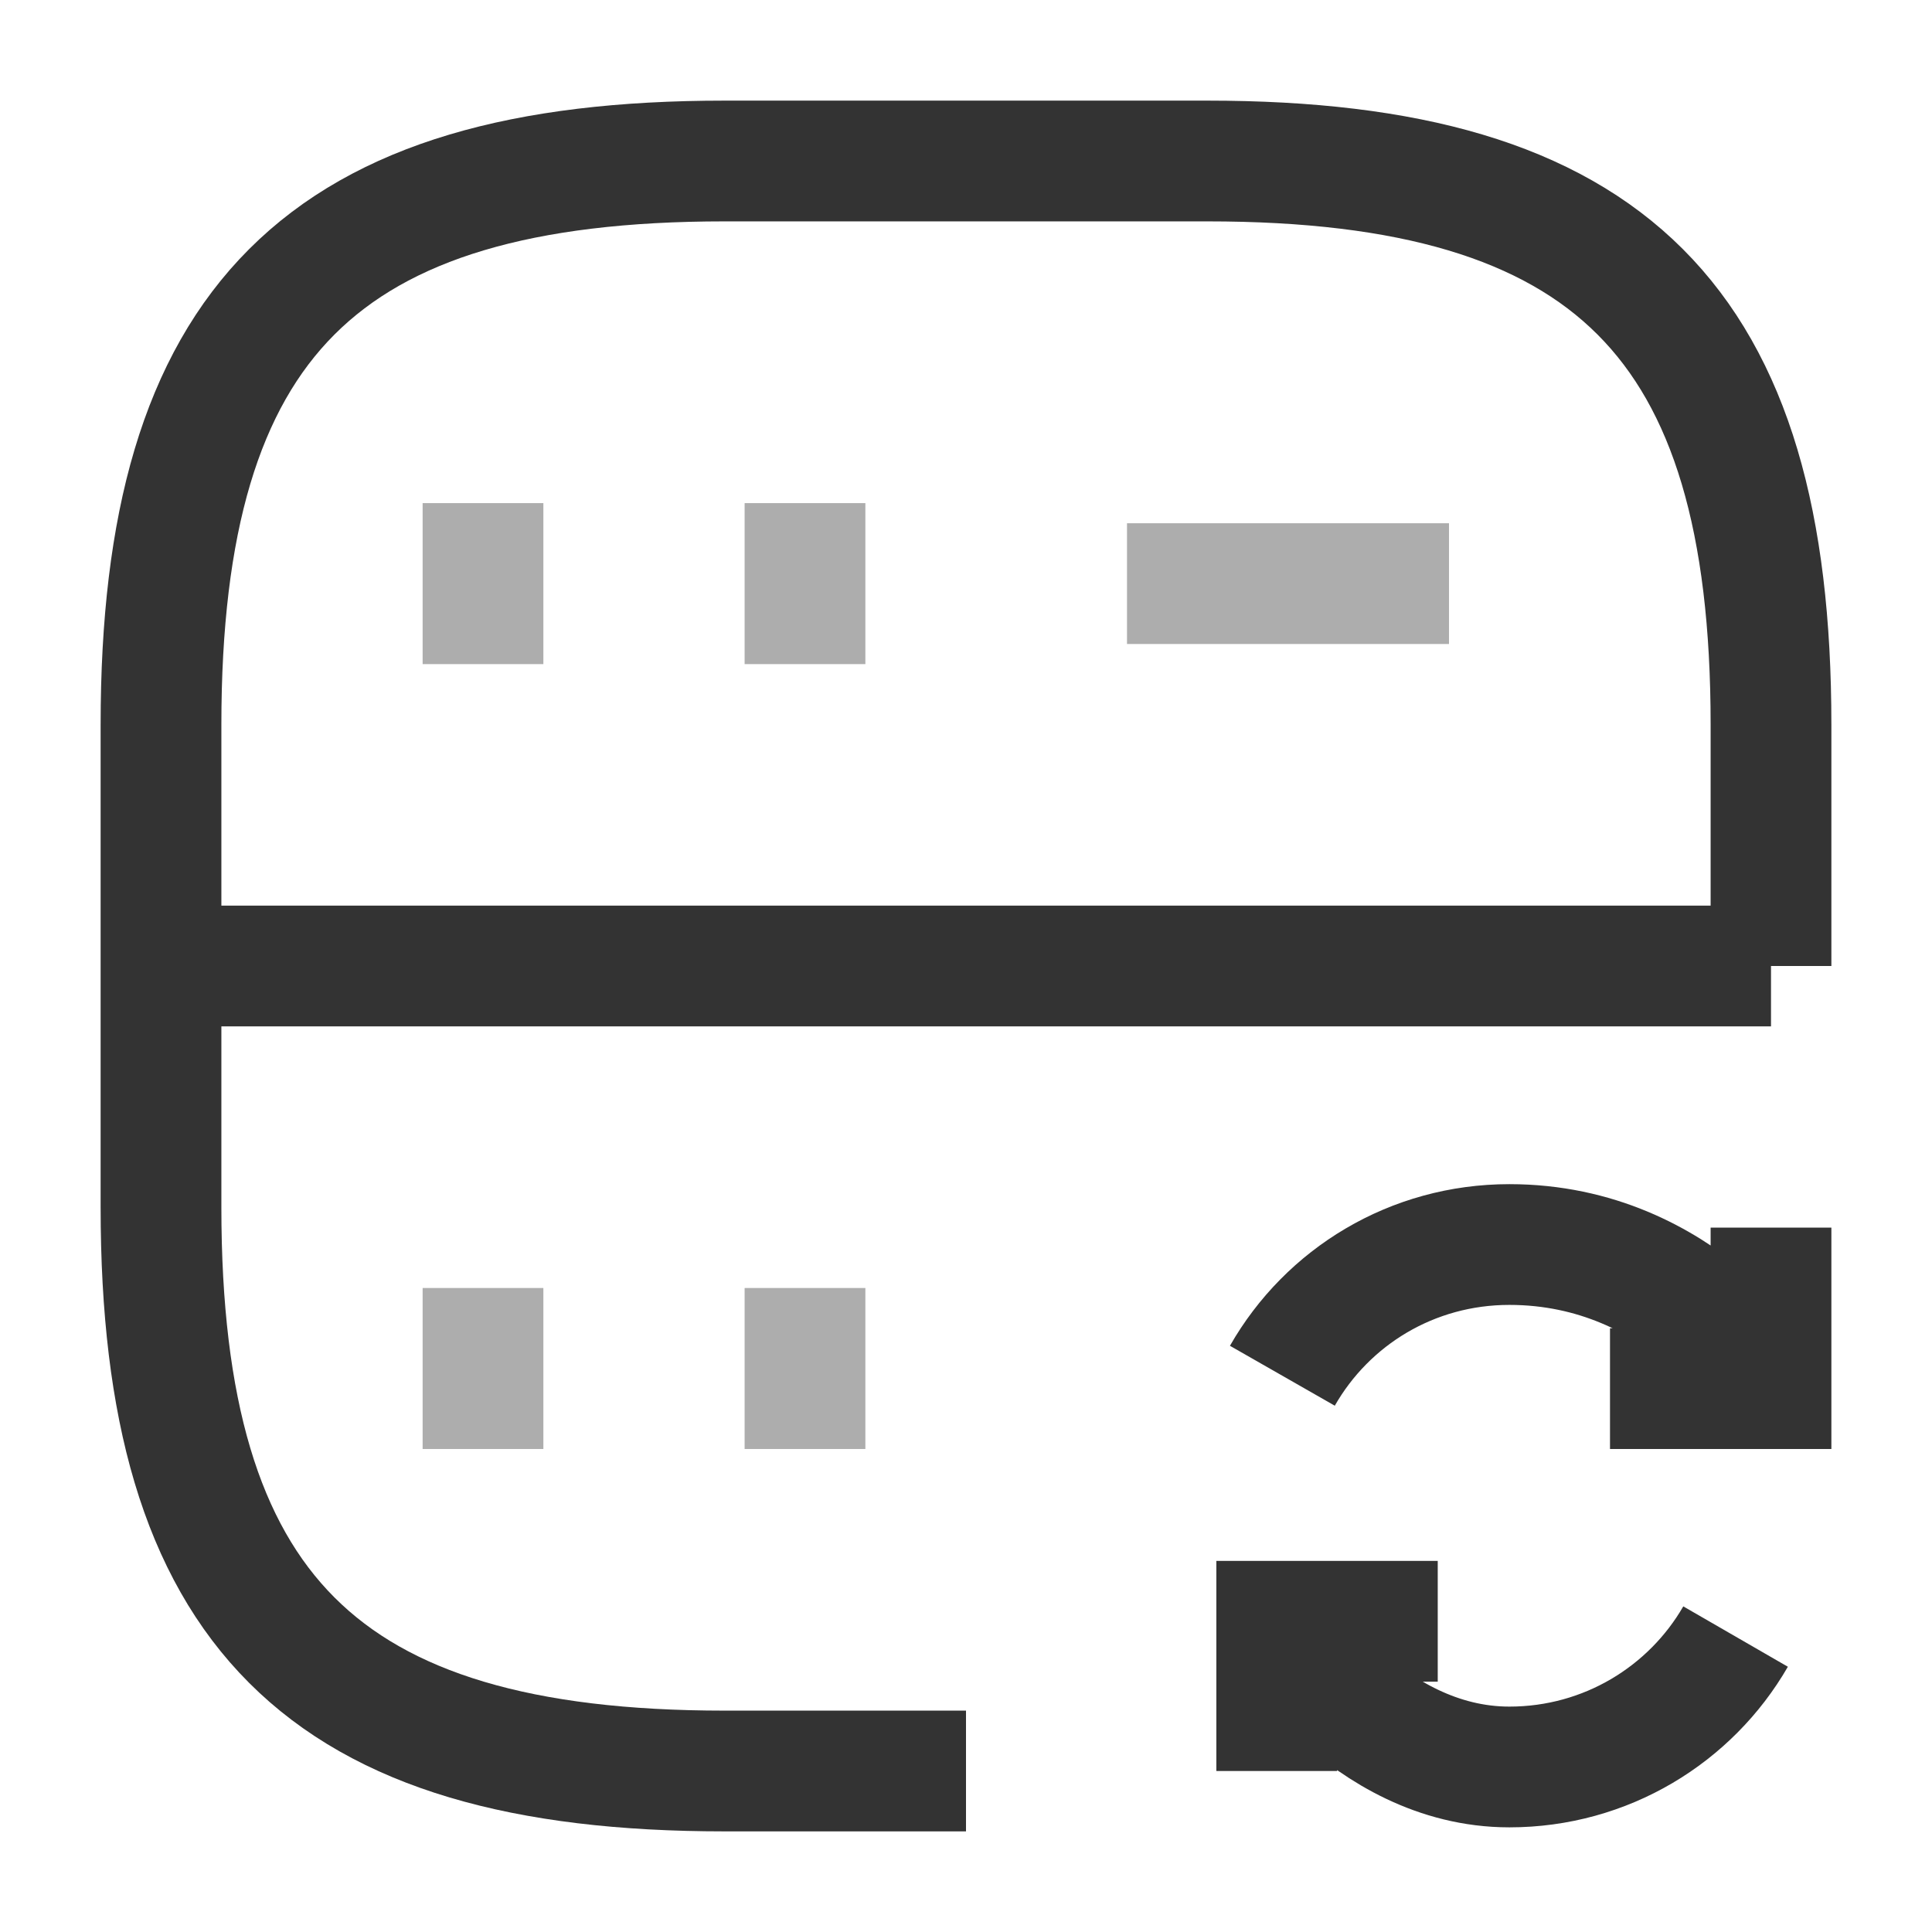 <svg viewBox="0 0 24 24" fill="none" xmlns="http://www.w3.org/2000/svg" stroke="#333" stroke-width="1.5">
<path opacity="0.4" d="M6 6.25V8.25"/>
<path d="M22 12V9C22 4 20 2 15 2H9C4 2 2 4 2 9V15C2 20 4 22 9 22H12"/>
<path opacity="0.4" d="M10 6.25V8.25"/>
<path opacity="0.4" d="M6 16V18"/>
<path opacity="0.4" d="M10 16V18"/>
<path opacity="0.4" d="M14 7.25H18"/>
<path d="M2 12H22"/>
<path d="M21.56 20.33C21 21.3 19.95 21.95 18.75 21.95C16.96 21.95 15.86 20.15 15.86 20.15M15.93 17.09C16.49 16.11 17.54 15.46 18.75 15.46C20.92 15.46 22 17.26 22 17.26M22 15.25V17.25H20M17.86 20.14H15.86V22"/>
</svg>